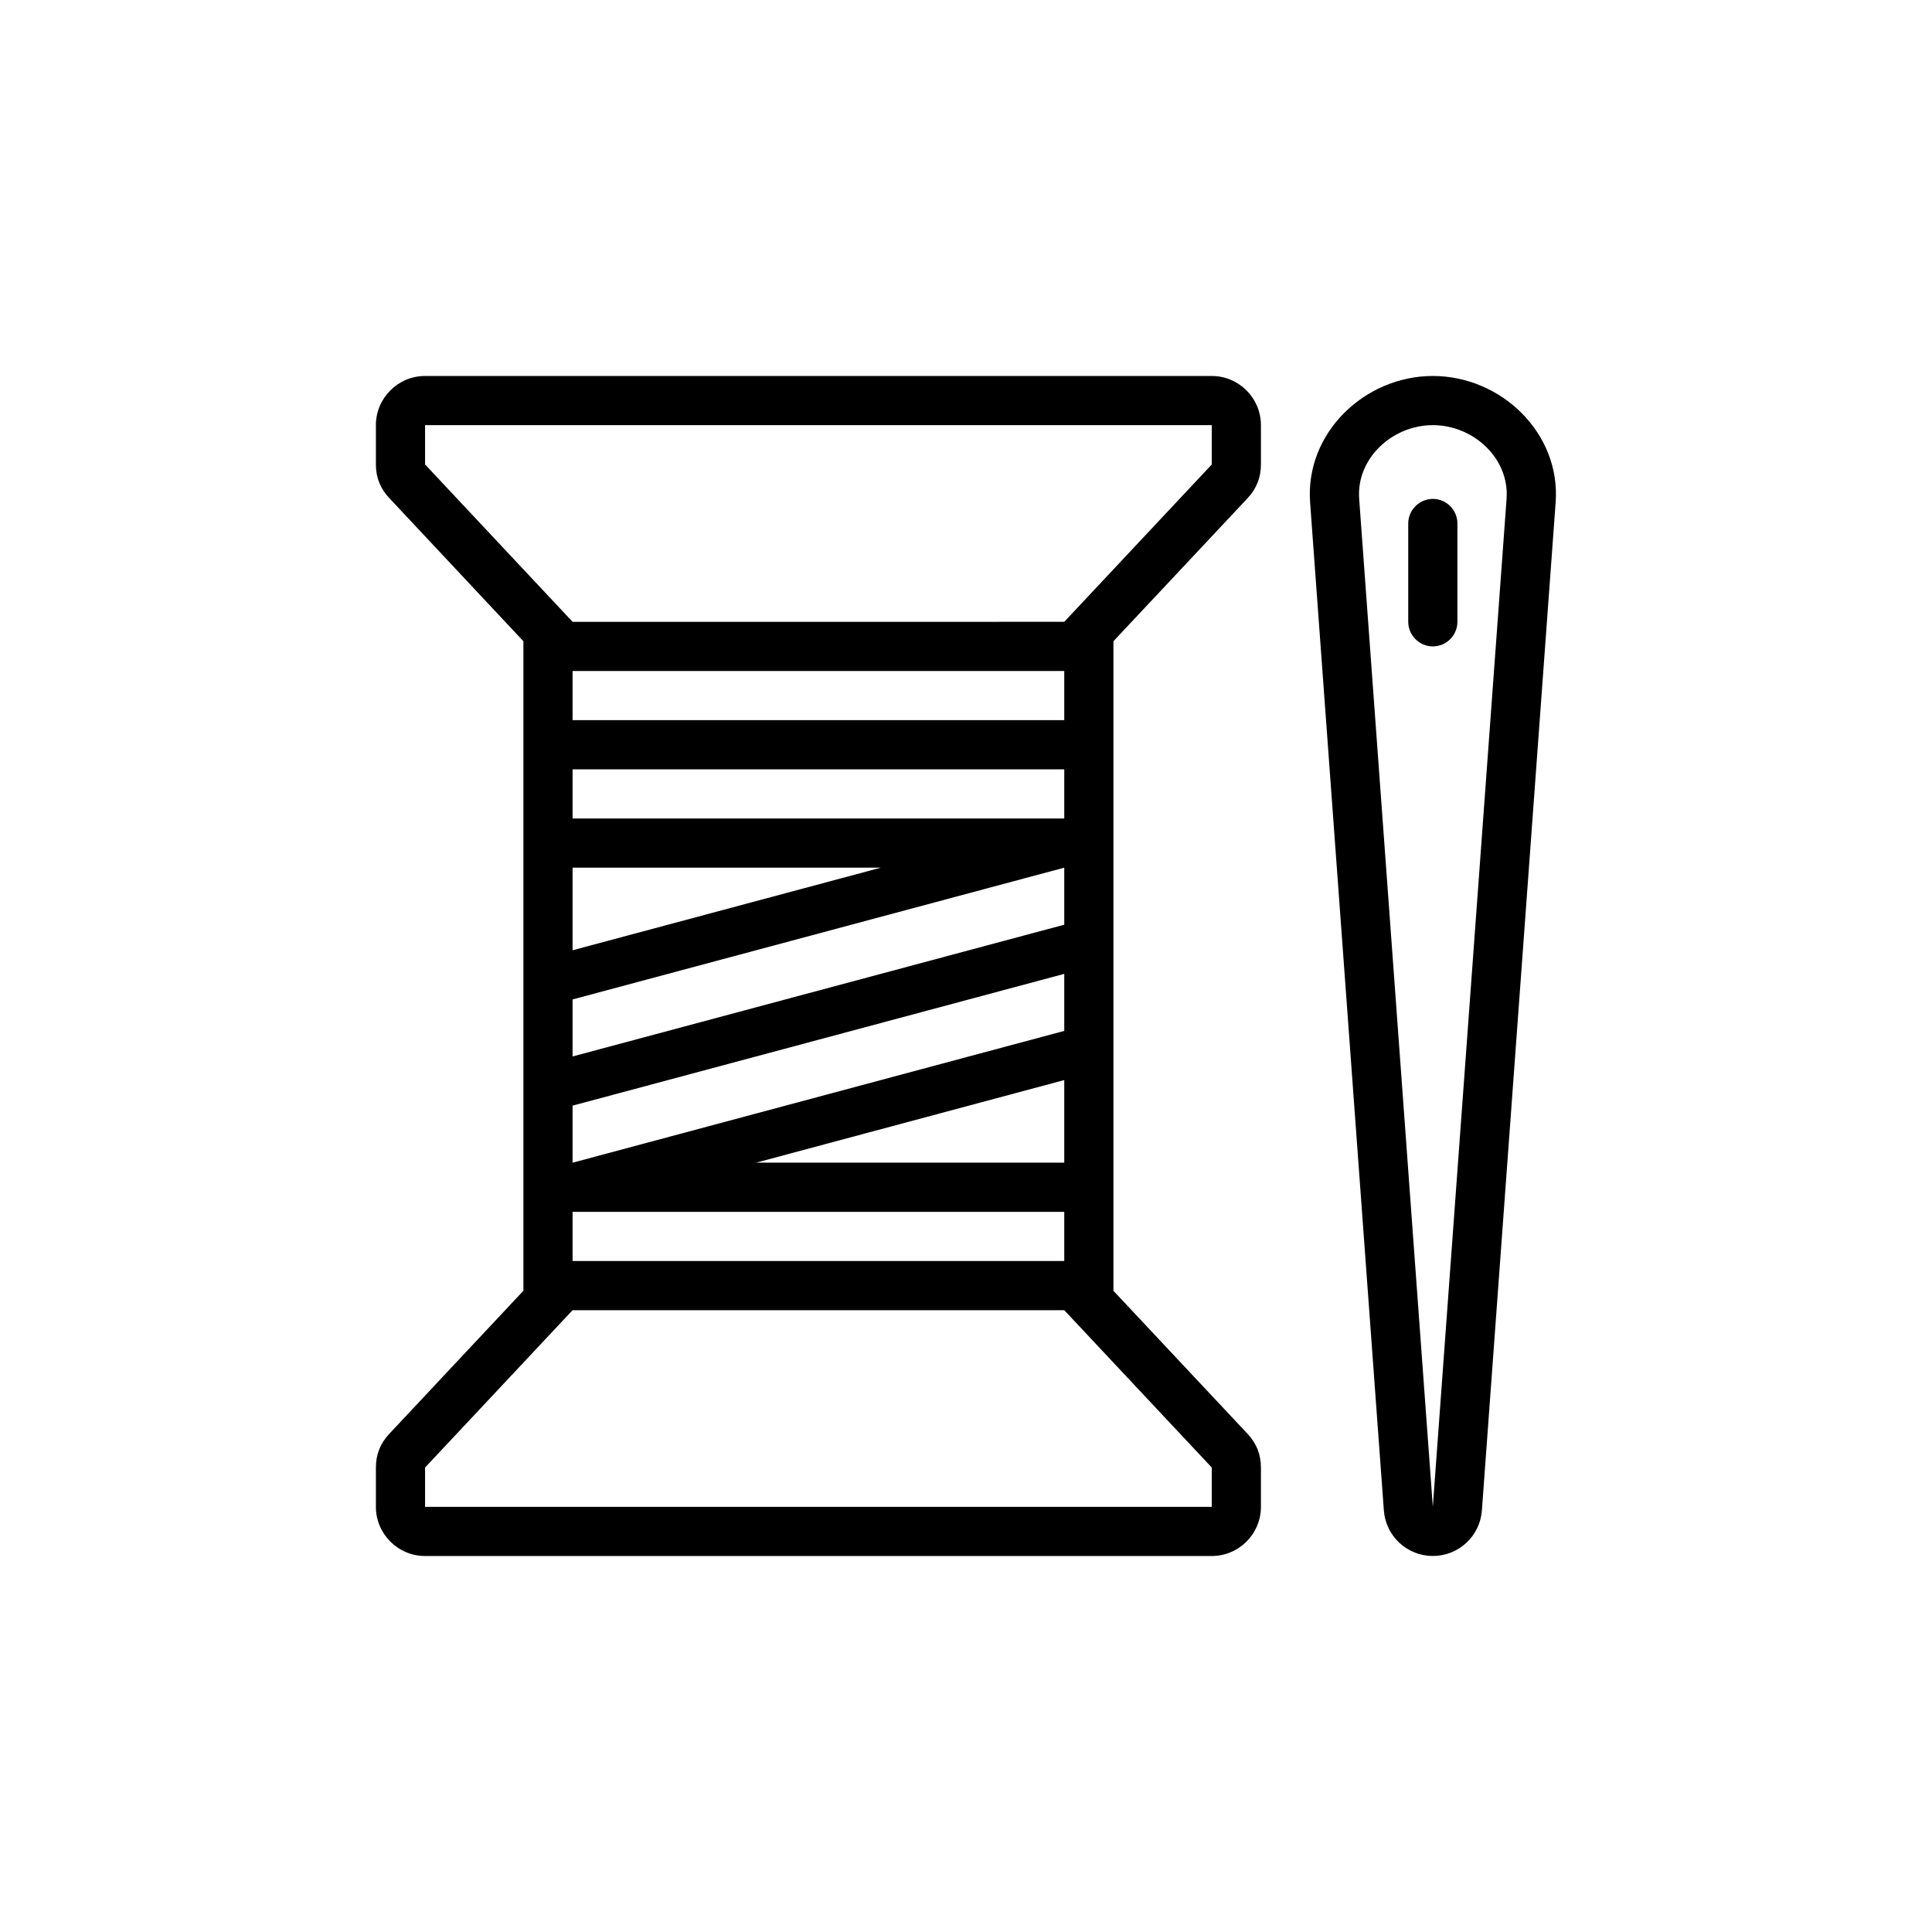<?xml version="1.0" encoding="utf-8"?>
<!-- Generator: Adobe Illustrator 16.0.0, SVG Export Plug-In . SVG Version: 6.00 Build 0)  -->
<!DOCTYPE svg PUBLIC "-//W3C//DTD SVG 1.1//EN" "http://www.w3.org/Graphics/SVG/1.1/DTD/svg11.dtd">
<svg version="1.1" id="Layer_1" xmlns="http://www.w3.org/2000/svg" xmlns:xlink="http://www.w3.org/1999/xlink" x="0px" y="0px"
	 width="1000px" height="1000px" viewBox="0 0 1000 1000" enable-background="new 0 0 1000 1000" xml:space="preserve">
<g>
	<path d="M741.628,258.23c-6.948,0-12.726,5.727-12.726,12.725v50.898c0,6.999,5.777,12.725,12.726,12.725
		c6.998,0,12.725-5.727,12.725-12.725v-50.898C754.353,263.957,748.626,258.23,741.628,258.23z"/>
	<path d="M741.628,194.607c-35.248,0-66.169,29.471-63.521,65.456l38.174,521.712c0.992,13.337,12.037,23.592,25.348,23.592
		c13.36,0,24.405-10.23,25.397-23.592L805.2,260.063C807.848,224.078,776.926,194.607,741.628,194.607z M779.802,258.205
		l-38.174,521.738l-38.123-521.738c-1.553-20.919,17.152-38.148,38.123-38.148h0.05
		C762.648,220.057,781.354,237.286,779.802,258.205z"/>
	<path d="M627.207,194.607h-407.19c-14.023,0-25.45,11.427-25.45,25.45v20.359c0,6.693,2.291,12.496,6.922,17.382l69.426,74.108
		v336.186l-69.452,74.084c-4.606,4.911-6.897,10.663-6.897,17.407v20.359c0,14.022,11.427,25.448,25.45,25.448h407.19
		c14.022,0,25.449-11.426,25.449-25.448v-20.334c0-6.744-2.291-12.521-6.871-17.407l-69.477-74.083V331.907l69.477-74.083
		c4.58-4.911,6.871-10.688,6.871-17.407v-20.359C652.656,206.034,641.229,194.607,627.207,194.607z M627.207,759.584v20.359h-407.19
		v-20.359l76.348-81.438h254.495L627.207,759.584z M550.859,398.203v25.449H296.365v-25.449H550.859z M296.365,372.753v-25.449
		h254.495v25.449H296.365z M455.933,449.102l-159.568,42.754v-42.754H455.933z M550.859,449.102v29.521l-254.495,68.205v-29.521
		L550.859,449.102z M550.859,504.072v17.178v12.343l-254.443,68.204h-0.051v-0.102v-29.42L550.859,504.072z M550.859,559.042v42.755
		H391.342L550.859,559.042z M296.416,627.247h254.443v25.45H296.365v-25.45H296.416z M627.207,240.416l-76.348,81.438H296.365
		l-76.348-81.438v-20.359h407.19V240.416z"/>
</g>
</svg>
